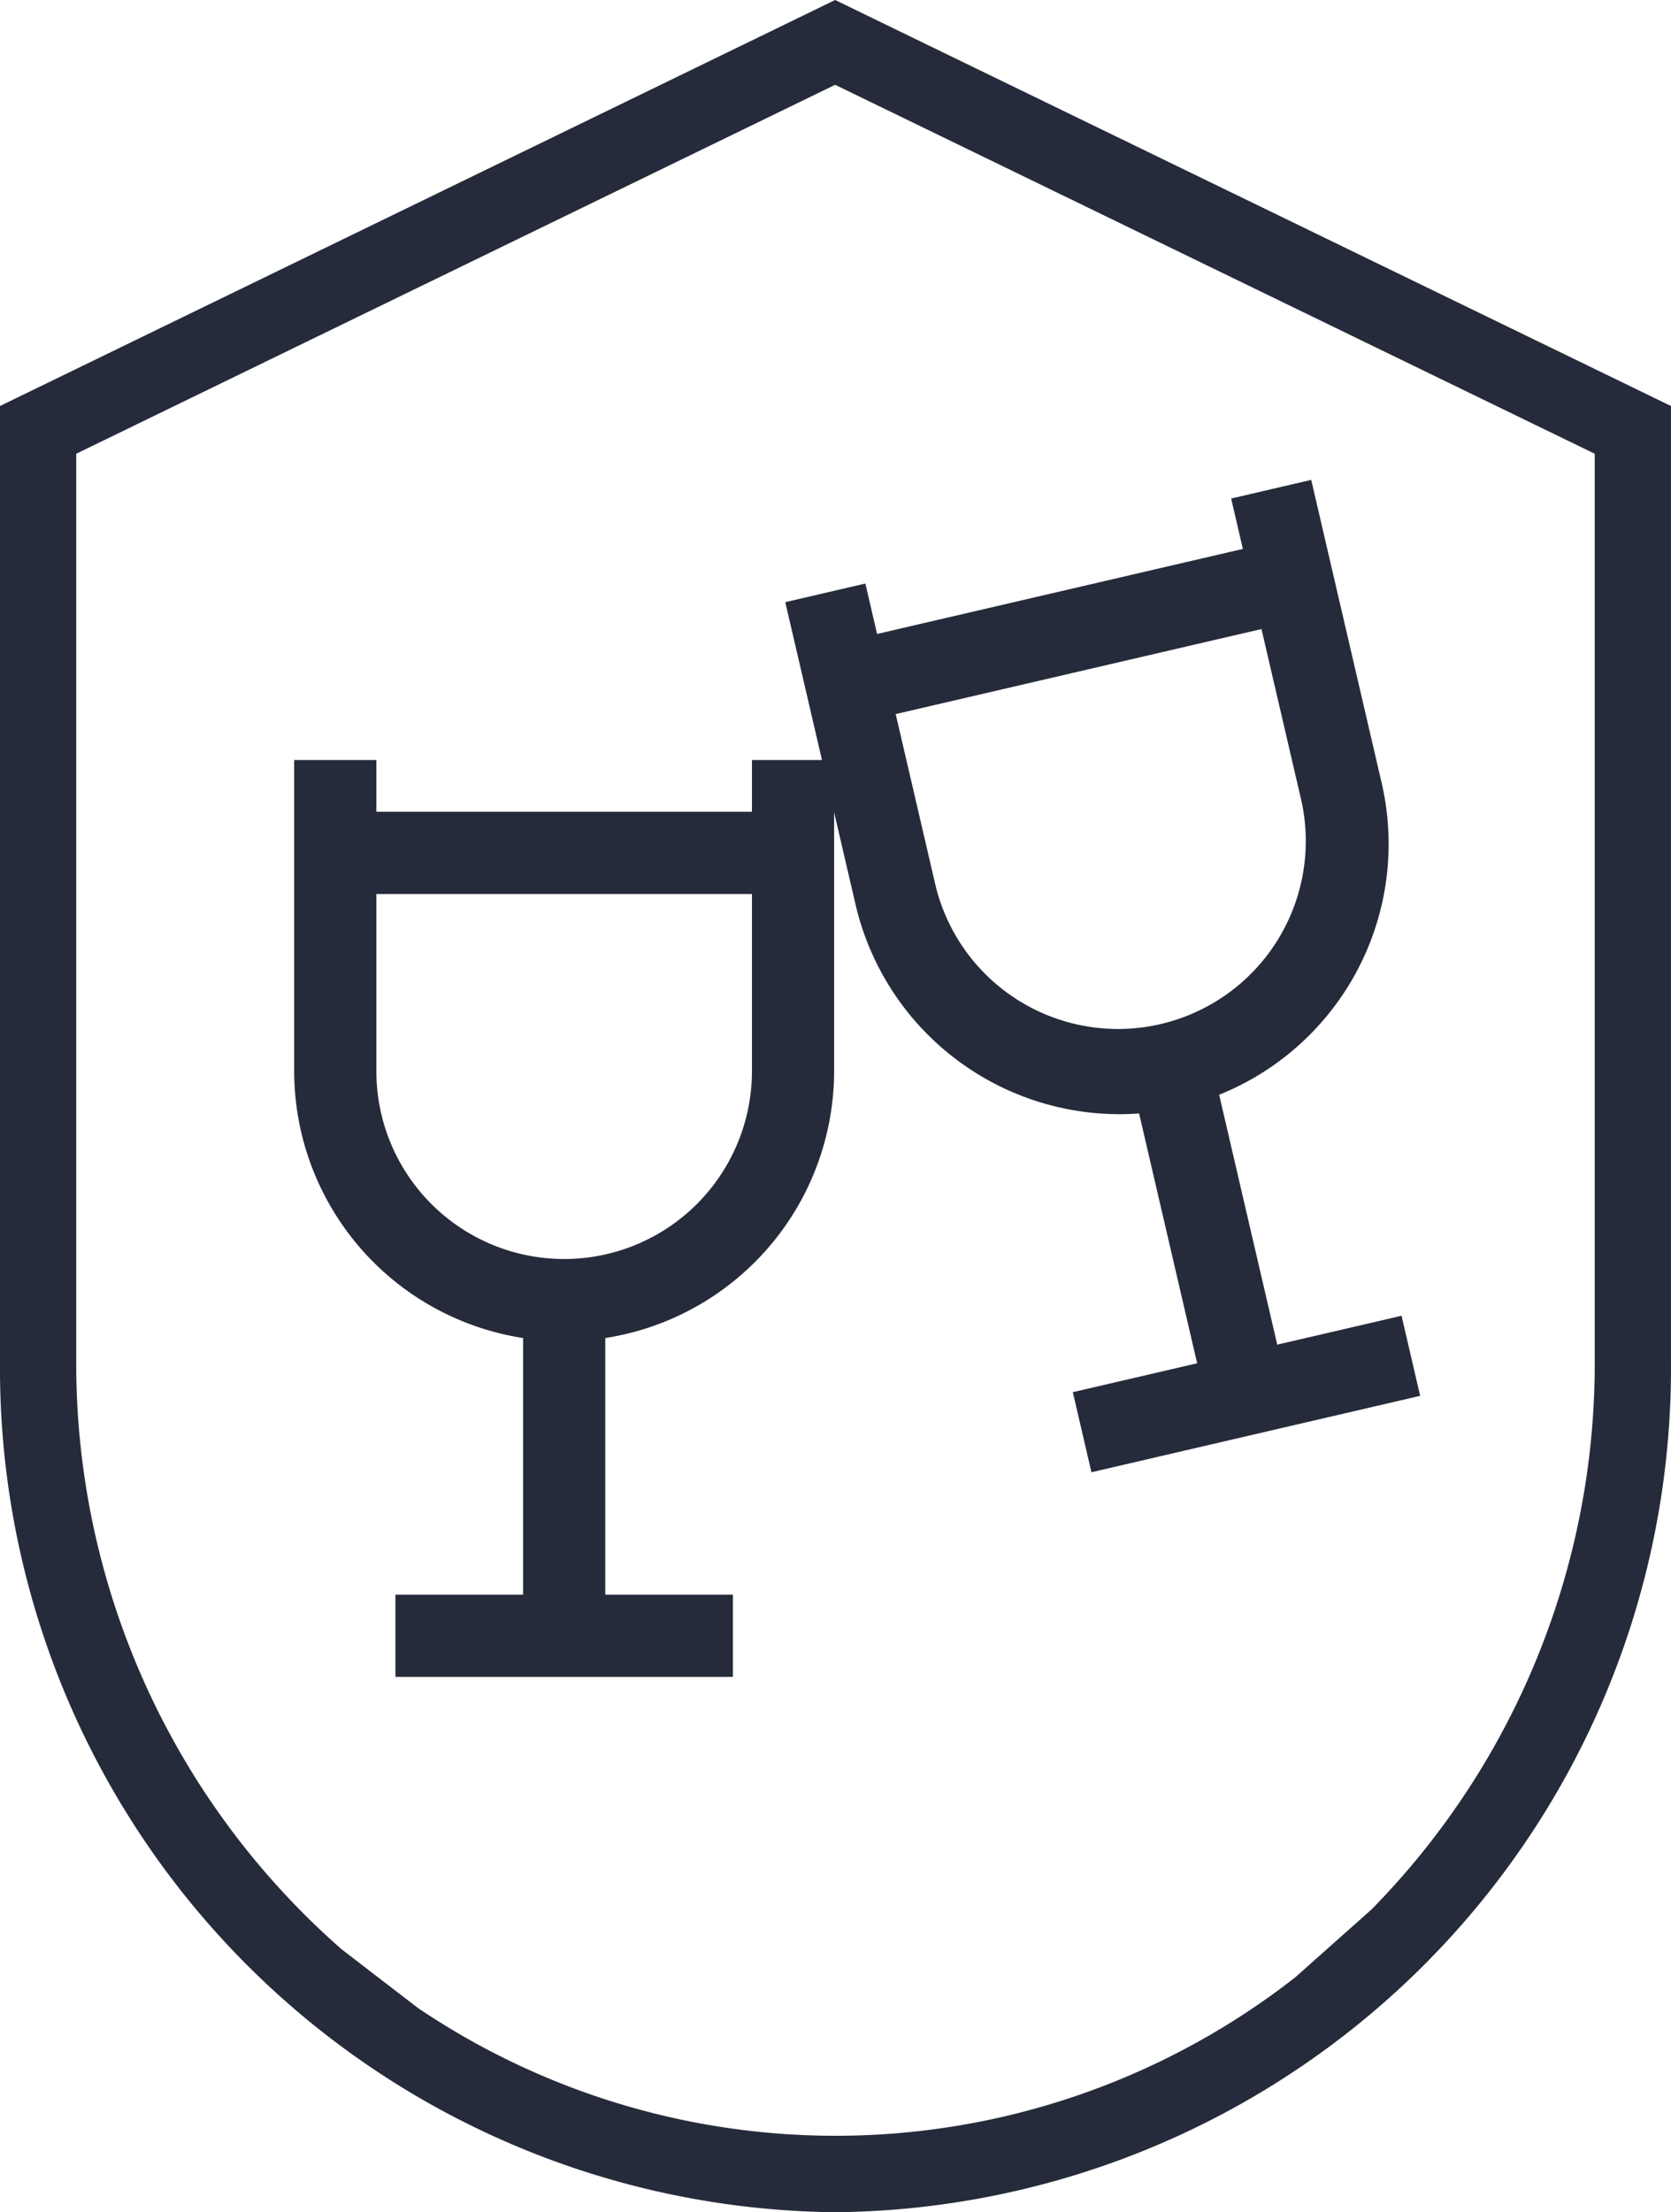 <svg xmlns="http://www.w3.org/2000/svg" width="49.163" height="65.055" viewBox="0 0 49.163 65.055">
  <g id="Group_1003" data-name="Group 1003" transform="translate(-480.228 -9636.462)">
    <path id="Path_635" data-name="Path 635" d="M32.853,470.823a22.883,22.883,0,0,1-7.81-17.269V426.839l22.328-10.85,22.348,10.85v26.715a22.894,22.894,0,0,1-6.571,16.1l-2.243,1.994a21.959,21.959,0,0,1-25.808.9M22.8,425.435v28.119a24.819,24.819,0,0,0,24.581,25,24.819,24.819,0,0,0,24.581-25V425.435l-24.591-11.94Z" transform="translate(457.428 9222.967)" fill="#262b3b"/>
    <path id="Path_636" data-name="Path 636" d="M70.111,532.254a7.952,7.952,0,0,1-7.943-7.943v-9.149h2.418v9.149a5.525,5.525,0,0,0,11.05,0v-9.149h2.418v9.149a7.952,7.952,0,0,1-7.943,7.943" transform="translate(426.715 9143.652)" fill="#262b3b"/>
    <rect id="Rectangle_1038" data-name="Rectangle 1038" width="2.418" height="9.93" transform="translate(495.618 9674.639)" fill="#262b3b"/>
    <rect id="Rectangle_1039" data-name="Rectangle 1039" width="9.929" height="2.418" transform="translate(491.862 9683.359)" fill="#262b3b"/>
    <rect id="Rectangle_1040" data-name="Rectangle 1040" width="12.996" height="2.418" transform="translate(490.565 9660.336)" fill="#262b3b"/>
    <path id="Path_637" data-name="Path 637" d="M137.695,496.338a7.977,7.977,0,0,1-7.735-6.146l-2.072-8.912,2.356-.548,2.072,8.912a5.525,5.525,0,0,0,10.762-2.5l-2.072-8.912,2.356-.548,2.072,8.912a7.948,7.948,0,0,1-7.739,9.743" transform="translate(375.444 9172.891)" fill="#262b3b"/>
    <rect id="Rectangle_1041" data-name="Rectangle 1041" width="2.419" height="9.93" transform="translate(513.475 9668.061) rotate(-13.089)" fill="#262b3b"/>
    <rect id="Rectangle_1042" data-name="Rectangle 1042" width="9.929" height="2.418" transform="translate(511.792 9677.404) rotate(-13.083)" fill="#262b3b"/>
    <rect id="Rectangle_1043" data-name="Rectangle 1043" width="12.995" height="2.419" transform="translate(505.315 9655.273) rotate(-13.083)" fill="#262b3b"/>
  </g>
</svg>

